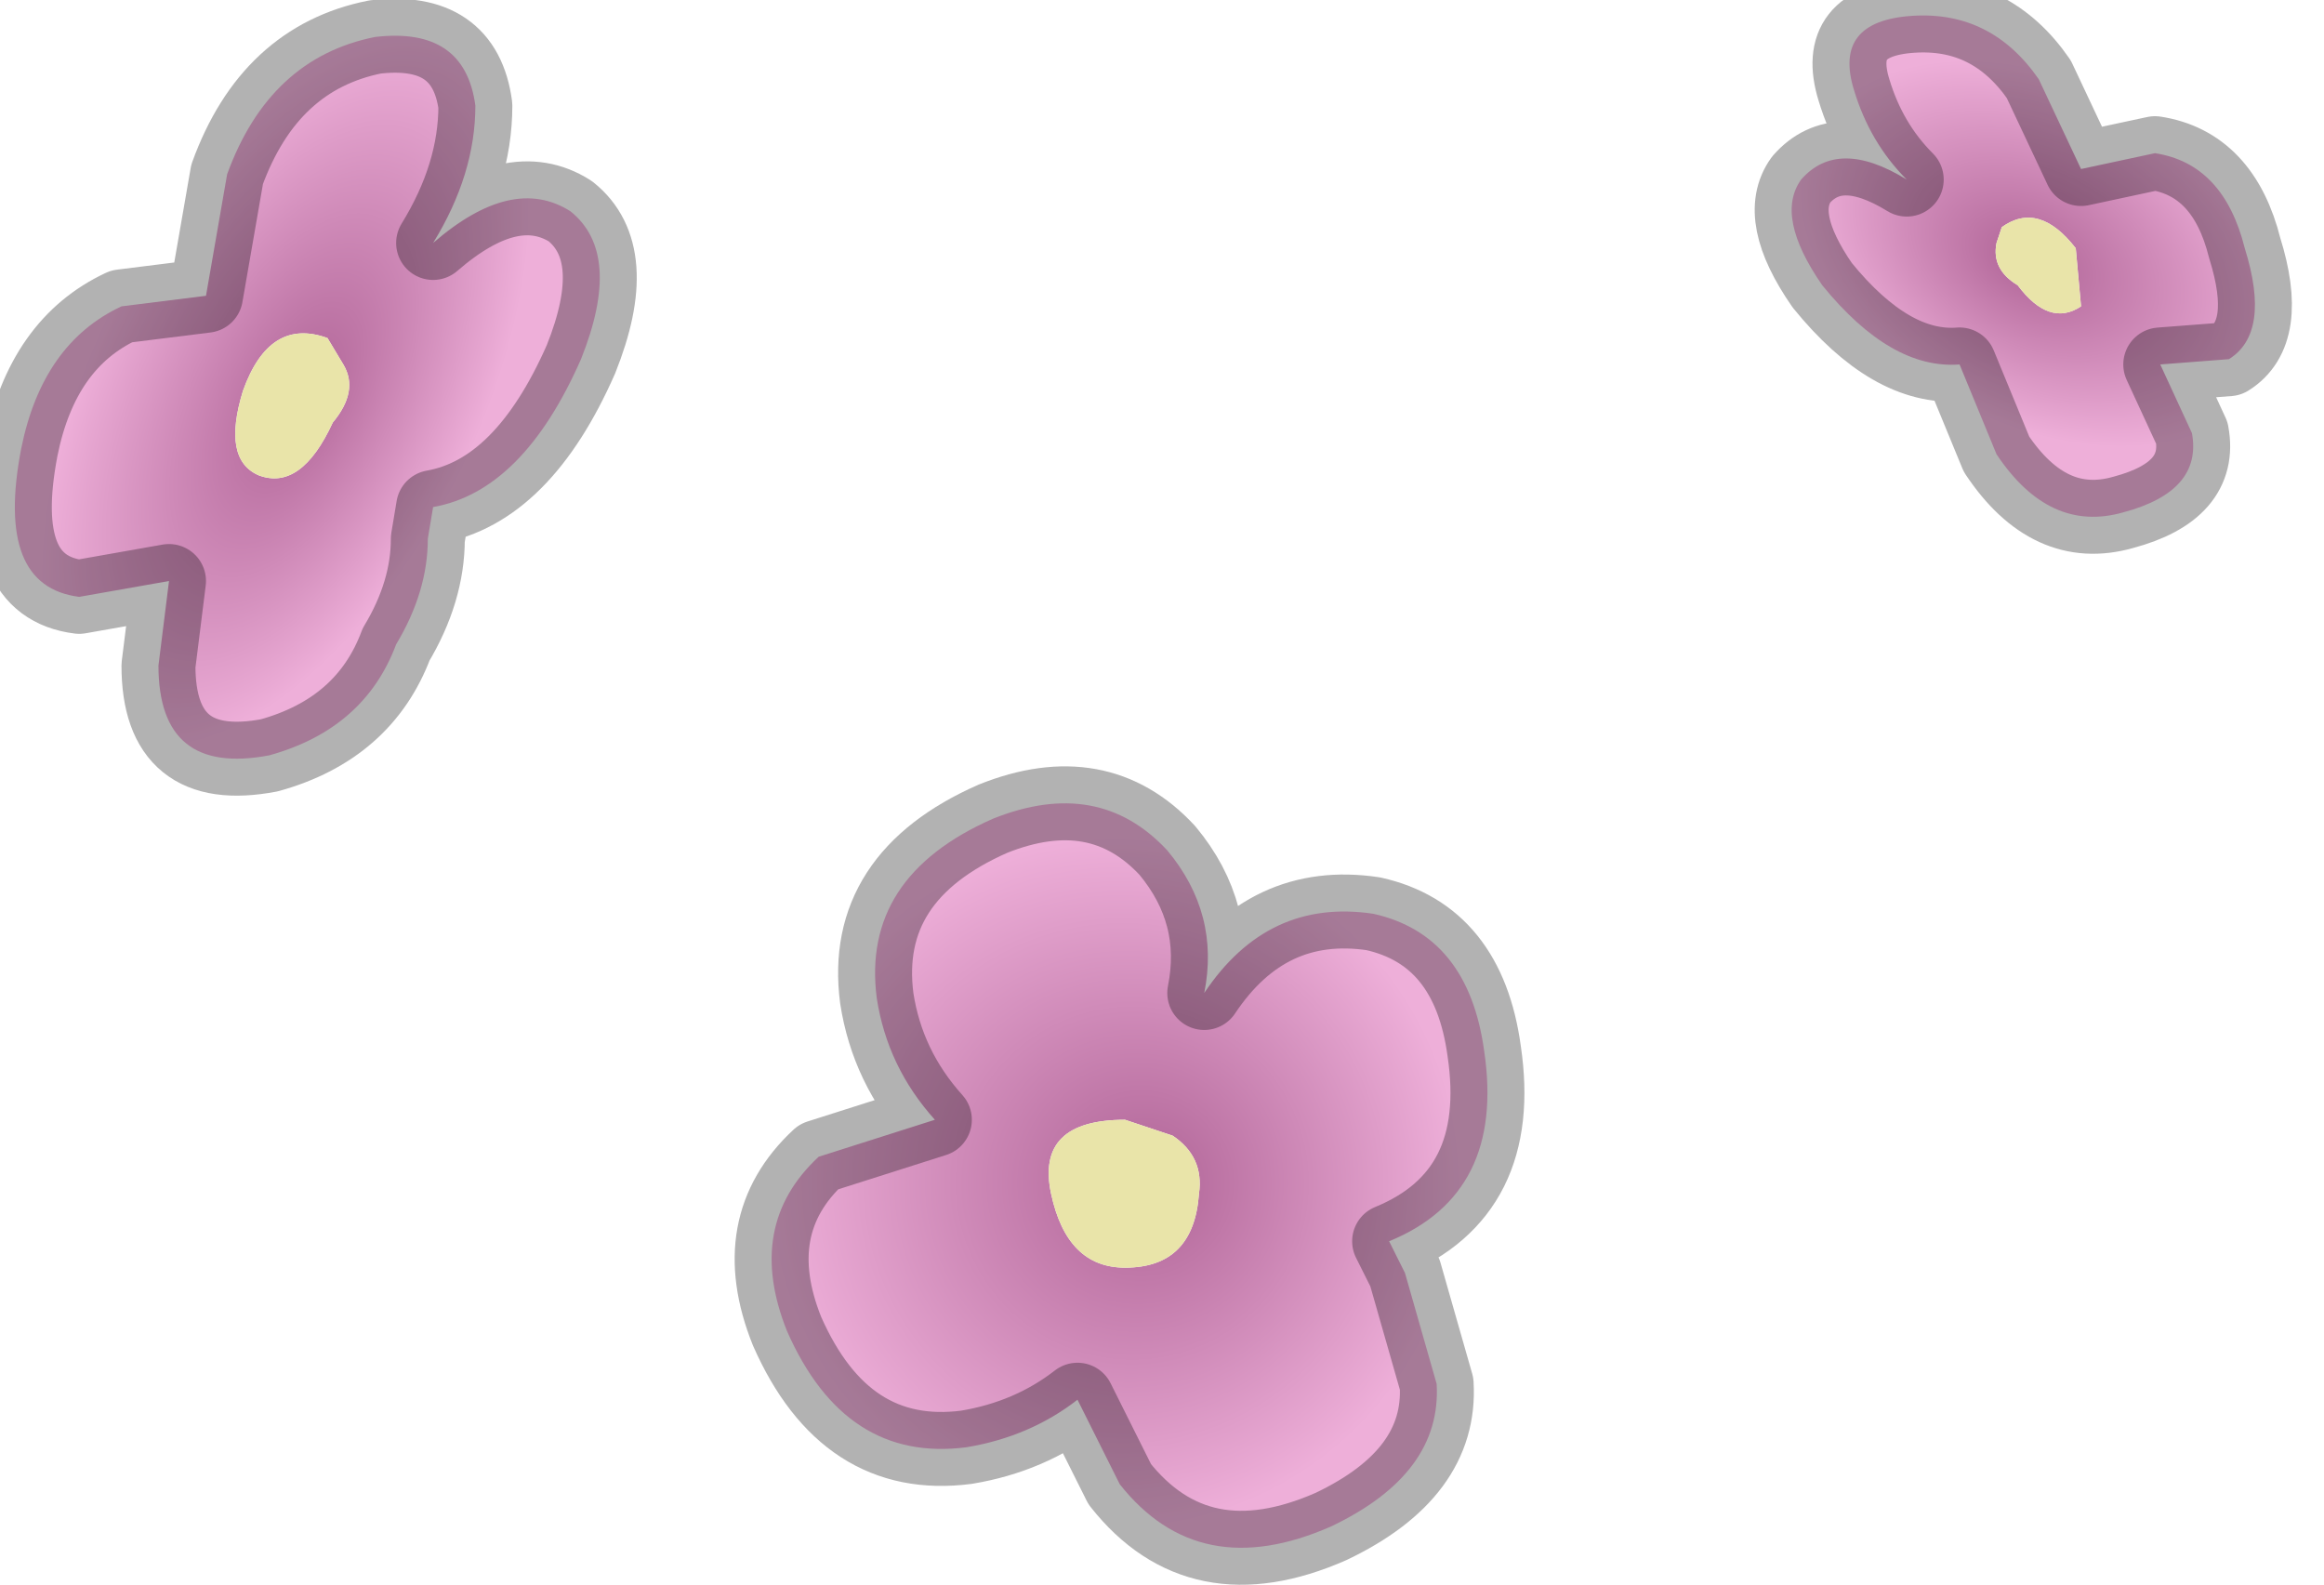 <?xml version="1.0" encoding="utf-8"?>
<svg version="1.1" id="Layer_1"
xmlns="http://www.w3.org/2000/svg"
xmlns:xlink="http://www.w3.org/1999/xlink"
width="22px" height="15px"
xml:space="preserve">
<g id="PathID_1649" transform="matrix(1, 0, 0, 1, 12.15, 29.3)">
<radialGradient
id="RadialGradID_900" gradientUnits="userSpaceOnUse" gradientTransform="matrix(0.004, 0, 0, 0.004, -1.6, -18.1)" spreadMethod ="pad" cx="0" cy="0" r="819.2" fx="86" fy="0" >
<stop  offset="0.02"  style="stop-color:#B16698;stop-opacity:1" />
<stop  offset="1"  style="stop-color:#EEAFD9;stop-opacity:1" />
</radialGradient>
<path style="fill:url(#RadialGradID_900) " d="M1.45 -16.2Q1.5 -15.35 0.45 -14.85Q-0.8 -14.3 -1.55 -15.25L-1.95 -16.05Q-2.4 -15.7 -3 -15.6Q-4.15 -15.45 -4.7 -16.7Q-5.1 -17.7 -4.4 -18.35L-3.3 -18.7Q-3.75 -19.2 -3.85 -19.85Q-4 -21 -2.75 -21.55Q-1.75 -21.95 -1.1 -21.25Q-0.6 -20.65 -0.75 -19.9Q-0.15 -20.8 0.85 -20.65Q1.75 -20.45 1.9 -19.35Q2.1 -18 1 -17.55L1.15 -17.25L1.45 -16.2M-1.5 -17.3Q-0.85 -17.3 -0.8 -18Q-0.75 -18.35 -1.05 -18.55L-1.5 -18.7Q-2.35 -18.7 -2.2 -18Q-2.05 -17.3 -1.5 -17.3" />
<path style="fill:#E9E4A9;fill-opacity:1" d="M-2.2 -18Q-2.35 -18.7 -1.5 -18.7L-1.05 -18.55Q-0.75 -18.35 -0.8 -18Q-0.85 -17.3 -1.5 -17.3Q-2.05 -17.3 -2.2 -18" />
<path style="fill:none;stroke-width:0.7;stroke-linecap:round;stroke-linejoin:round;stroke-miterlimit:3;stroke:#000000;stroke-opacity:0.302" d="M1.15 -17.25L1 -17.55Q2.1 -18 1.9 -19.35Q1.75 -20.45 0.85 -20.65Q-0.15 -20.8 -0.75 -19.9Q-0.6 -20.65 -1.1 -21.25Q-1.75 -21.95 -2.75 -21.55Q-4 -21 -3.85 -19.85Q-3.75 -19.2 -3.3 -18.7L-4.4 -18.35Q-5.1 -17.7 -4.7 -16.7Q-4.15 -15.45 -3 -15.6Q-2.4 -15.7 -1.95 -16.05L-1.55 -15.25Q-0.8 -14.3 0.45 -14.85Q1.5 -15.35 1.45 -16.2L1.15 -17.25z" />
</g>
<g id="PathID_1650" transform="matrix(1, 0, 0, 1, 12.15, 29.3)">
<radialGradient
id="RadialGradID_901" gradientUnits="userSpaceOnUse" gradientTransform="matrix(0.002, 0.001, -0.002, 0.004, -9.45, -25.6)" spreadMethod ="pad" cx="0" cy="0" r="819.2" fx="86" fy="0" >
<stop  offset="0.02"  style="stop-color:#B16698;stop-opacity:1" />
<stop  offset="1"  style="stop-color:#EEAFD9;stop-opacity:1" />
</radialGradient>
<path style="fill:url(#RadialGradID_901) " d="M-10.2 -26.5L-10 -27.65Q-9.6 -28.75 -8.6 -28.95Q-7.75 -29.05 -7.65 -28.3Q-7.65 -27.65 -8.05 -27Q-7.3 -27.65 -6.75 -27.3Q-6.25 -26.9 -6.65 -25.9Q-7.2 -24.65 -8.05 -24.5L-8.1 -24.2Q-8.1 -23.7 -8.4 -23.2Q-8.7 -22.4 -9.6 -22.15Q-10.65 -21.95 -10.65 -23L-10.55 -23.8L-11.4 -23.65Q-12.2 -23.75 -11.95 -25.05Q-11.75 -26.05 -11 -26.4L-10.2 -26.5M-8.9 -25.85L-9.05 -26.1Q-9.6 -26.3 -9.85 -25.6Q-10.05 -24.95 -9.7 -24.8Q-9.3 -24.65 -9 -25.3Q-8.75 -25.6 -8.9 -25.85" />
<path style="fill:#E9E4A9;fill-opacity:1" d="M-9 -25.3Q-9.3 -24.65 -9.7 -24.8Q-10.05 -24.95 -9.85 -25.6Q-9.6 -26.3 -9.05 -26.1L-8.9 -25.85Q-8.75 -25.6 -9 -25.3" />
<path style="fill:none;stroke-width:0.7;stroke-linecap:round;stroke-linejoin:round;stroke-miterlimit:3;stroke:#000000;stroke-opacity:0.302" d="M-11 -26.4Q-11.75 -26.05 -11.95 -25.05Q-12.2 -23.75 -11.4 -23.65L-10.55 -23.8L-10.65 -23Q-10.65 -21.95 -9.6 -22.15Q-8.7 -22.4 -8.4 -23.2Q-8.1 -23.7 -8.1 -24.2L-8.05 -24.5Q-7.2 -24.65 -6.65 -25.9Q-6.25 -26.9 -6.75 -27.3Q-7.3 -27.65 -8.05 -27Q-7.65 -27.65 -7.65 -28.3Q-7.75 -29.05 -8.6 -28.95Q-9.6 -28.75 -10 -27.65L-10.2 -26.5L-11 -26.4z" />
</g>
<g id="PathID_1651" transform="matrix(1, 0, 0, 1, 12.15, 29.3)">
<radialGradient
id="RadialGradID_902" gradientUnits="userSpaceOnUse" gradientTransform="matrix(-0.002, 0.001, 0.002, 0.002, 7.2, -26.9)" spreadMethod ="pad" cx="0" cy="0" r="819.2" fx="86" fy="0" >
<stop  offset="0.02"  style="stop-color:#B16698;stop-opacity:1" />
<stop  offset="1"  style="stop-color:#EEAFD9;stop-opacity:1" />
</radialGradient>
<path style="fill:url(#RadialGradID_902) " d="M7.15 -28.55L7.55 -27.7L8.25 -27.85Q8.9 -27.75 9.1 -26.95Q9.35 -26.15 8.95 -25.9L8.3 -25.85L8.6 -25.2Q8.7 -24.65 7.95 -24.45Q7.25 -24.25 6.75 -25L6.4 -25.85Q5.75 -25.8 5.1 -26.6Q4.65 -27.25 4.9 -27.6Q5.25 -28 5.9 -27.6Q5.55 -27.95 5.4 -28.45Q5.2 -29.1 5.95 -29.15Q6.7 -29.2 7.15 -28.55M6.95 -26.6Q7.25 -26.2 7.55 -26.4L7.5 -26.95Q7.15 -27.4 6.8 -27.15L6.75 -27Q6.7 -26.75 6.95 -26.6" />
<path style="fill:#E9E4A9;fill-opacity:1" d="M6.75 -27L6.8 -27.15Q7.15 -27.4 7.5 -26.95L7.55 -26.4Q7.25 -26.2 6.95 -26.6Q6.7 -26.75 6.75 -27" />
<path style="fill:none;stroke-width:0.7;stroke-linecap:round;stroke-linejoin:round;stroke-miterlimit:3;stroke:#000000;stroke-opacity:0.302" d="M5.95 -29.15Q5.2 -29.1 5.4 -28.45Q5.55 -27.95 5.9 -27.6Q5.25 -28 4.9 -27.6Q4.65 -27.25 5.1 -26.6Q5.75 -25.8 6.4 -25.85L6.75 -25Q7.25 -24.25 7.95 -24.45Q8.7 -24.65 8.6 -25.2L8.3 -25.85L8.95 -25.9Q9.35 -26.15 9.1 -26.95Q8.9 -27.75 8.25 -27.85L7.55 -27.7L7.15 -28.55Q6.7 -29.2 5.95 -29.15z" />
</g>
</svg>

